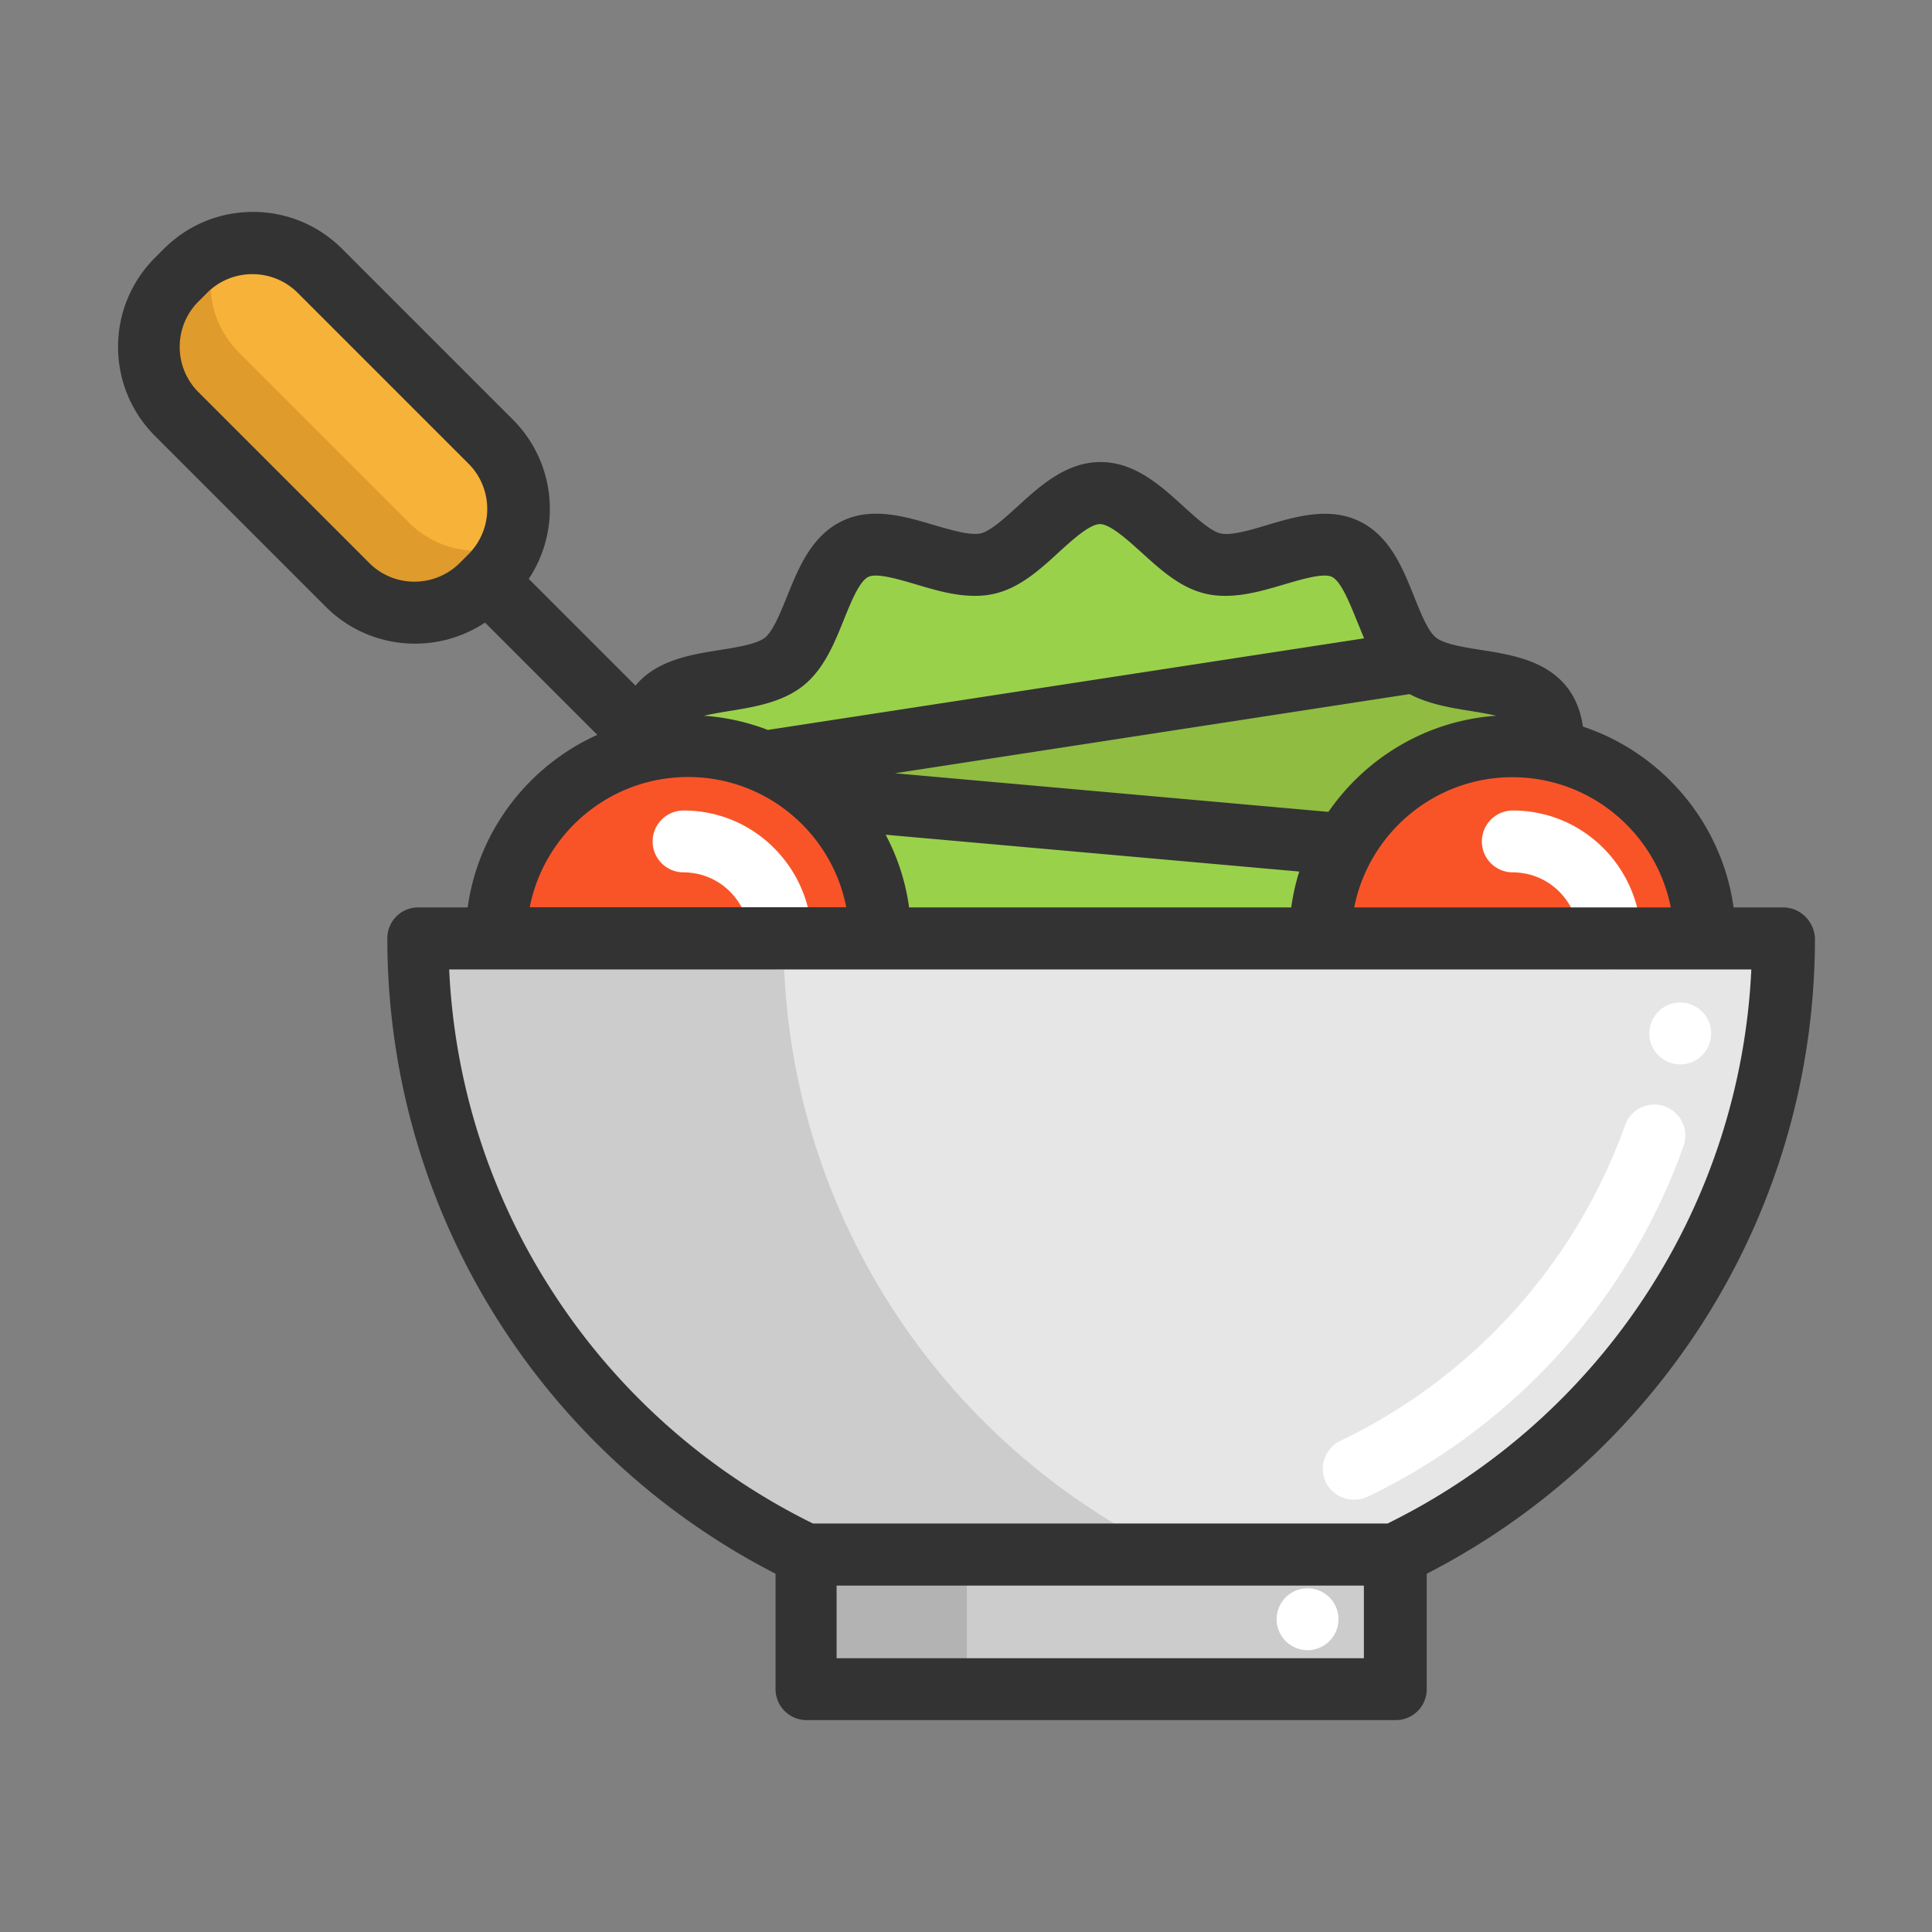 <?xml version="1.0" standalone="no"?><!DOCTYPE svg PUBLIC "-//W3C//DTD SVG 1.1//EN"
    "http://www.w3.org/Graphics/SVG/1.1/DTD/svg11.dtd">
<svg t="1638175972681" class="icon" viewBox="0 0 1024 1024" version="1.1" xmlns="http://www.w3.org/2000/svg" p-id="3709"
     width="200" height="200">
  <rect x="0" y="0" width="1024" height="1024" fill="#808080" stroke="none"/>
  <defs>
    <style type="text/css"></style>
  </defs>
  <path d="M426.923 823.886H739.279v71.408H426.923z" fill="#CCCCCC" p-id="3710"></path>
  <path d="M426.923 823.886h85.502v71.408h-85.502z" fill="#B3B3B3" p-id="3711"></path>
  <path
      d="M903.496 497.332h41.55c0 143.963-84.039 268.301-205.766 326.554h-312.357c-121.727-58.358-205.766-182.59-205.766-326.554h682.339z"
      fill="#E6E6E6" p-id="3712"></path>
  <path
      d="M415.231 497.332H221.261c0 143.963 84.039 268.301 205.767 326.554h193.97c-121.727-58.253-205.767-182.589-205.767-326.554z"
      fill="#CCCCCC" p-id="3713"></path>
  <path
      d="M817.473 374.144c4.802 6.055 5.951 14.407 5.951 23.593-6.994-1.461-14.303-2.297-21.715-2.297-38.209 0-71.512 20.984-88.946 52.094l-278.636-24.847c-8.456-7.83-18.165-14.198-28.918-18.896l345.659-53.138c16.598 13.362 53.242 6.89 66.605 23.489z"
      fill="#90BC42" p-id="3714"></path>
  <path
      d="M434.023 422.689L712.658 447.535c-8.247 14.72-13.049 31.736-13.049 49.798H466.595c0-29.441-12.528-56.062-32.572-74.644zM750.867 350.654L405.209 403.793c-12.423-5.429-26.099-8.352-40.506-8.352-6.055 0-11.902 0.522-17.644 1.566l-3.968-3.968c0.418-7.307 1.879-13.885 5.846-18.896 13.258-16.599 50.007-10.126 66.606-23.489 16.599-13.258 18.374-50.423 37.687-59.715 19-9.187 49.171 12.527 70.155 7.725 20.358-4.593 38.105-37.374 59.924-37.374 21.715 0 39.566 32.781 59.924 37.374 20.984 4.802 51.154-16.913 70.155-7.725 19.106 9.292 20.88 46.561 37.479 59.715z"
      fill="#9AD14B" p-id="3715"></path>
  <path
      d="M434.023 422.689c20.045 18.582 32.572 45.204 32.572 74.644H262.706c0-48.858 34.346-89.677 80.177-99.594 1.358-0.313 2.714-0.522 4.072-0.835 5.742-1.044 11.693-1.566 17.644-1.566 14.407 0 28.083 3.028 40.506 8.352 10.752 4.801 20.566 11.17 28.918 18.999zM712.658 447.535c17.435-31.111 50.737-52.094 88.946-52.094 7.516 0 14.72 0.835 21.715 2.297 45.83 9.917 80.177 50.737 80.177 99.594H699.713c0-18.06 4.698-35.077 12.945-49.797z"
      fill="#F95428" p-id="3716"></path>
  <path
      d="M259.888 234.043c19.731 19.731 19.731 51.572 0 71.303l-2.297 2.297-2.297 2.297c-19.731 19.731-51.572 19.731-71.303 0l-90.408-90.512c-19.731-19.731-19.731-51.572 0-71.303l4.593-4.698c19.731-19.731 51.572-19.731 71.303 0l90.408 90.617z"
      fill="#F7B239" p-id="3717"></path>
  <path
      d="M853.177 513.827a16.351 16.351 0 0 1-16.39-16.39c0-16.39-11.588-30.797-27.457-34.242-2.505-0.522-5.011-0.835-7.516-0.835a16.351 16.351 0 0 1-16.39-16.39c0-9.083 7.412-16.39 16.39-16.39 4.906 0 9.708 0.522 14.512 1.566 31.006 6.682 53.451 34.66 53.451 66.397-0.209 8.874-7.517 16.286-16.599 16.286zM413.665 513.827a16.351 16.351 0 0 1-16.39-16.39c0-16.39-11.588-30.797-27.457-34.242-2.505-0.522-5.011-0.835-7.516-0.835a16.351 16.351 0 0 1-16.39-16.39c0-9.083 7.412-16.39 16.39-16.39 4.906 0 9.708 0.522 14.512 1.566 31.006 6.682 53.451 34.66 53.451 66.397-0.209 8.874-7.516 16.286-16.599 16.286z"
      fill="#FFFFFF" p-id="3718"></path>
  <path
      d="M271.163 288.329c-2.505 6.16-6.16 12.006-11.171 17.017l-2.297 2.297-2.297 2.297c-19.731 19.731-51.572 19.731-71.303 0l-90.512-90.512c-19.731-19.731-19.731-51.572 0-71.303l4.593-4.698c5.011-5.011 10.857-8.77 17.017-11.171-7.203 18.165-3.445 39.566 11.171 54.286l90.512 90.512c14.72 14.72 36.122 18.478 54.286 11.275z"
      fill="#E09B2D" p-id="3719"></path>
  <path
      d="M717.564 794.864c-6.16 0-12.006-3.445-14.825-9.292-3.968-8.143-0.418-17.956 7.725-21.923 49.484-23.698 91.451-60.759 121.205-107.007 12.111-18.896 22.132-39.149 29.649-60.237 3.028-8.561 12.423-13.049 20.984-10.022 8.561 3.028 13.049 12.423 10.022 20.984a327.233 327.233 0 0 1-32.885 67.023c-33.094 51.468-79.655 92.496-134.568 118.908-2.503 1.045-5.009 1.568-7.306 1.568z"
      fill="#FFFFFF" p-id="3720"></path>
  <path
      d="M693.031 858.233m-16.39 0a16.39 16.39 0 1 0 32.781 0 16.39 16.39 0 1 0-32.781 0Z"
      fill="#FFFFFF" p-id="3721"></path>
  <path
      d="M890.551 547.756m-16.39 0a16.39 16.39 0 1 0 32.781 0 16.39 16.39 0 1 0-32.781 0Z"
      fill="#FFFFFF" p-id="3722"></path>
  <path
      d="M945.046 480.941h-26.203c-6.264-44.891-37.896-81.847-79.864-95.837-1.044-7.203-3.445-14.616-8.665-21.192-11.171-13.885-29.231-16.913-45.308-19.418-9.187-1.461-19.627-3.132-23.907-6.577-4.28-3.341-8.143-13.154-11.588-21.715-6.055-15.137-12.945-32.259-29.126-39.984-15.868-7.621-33.407-2.505-48.858 2.088-8.978 2.714-19.209 5.742-24.742 4.384-5.011-1.149-12.736-8.143-19.418-14.198-12.111-11.066-25.89-23.593-44.056-23.593s-31.945 12.527-44.056 23.593c-6.786 6.16-14.407 13.049-19.418 14.198-5.533 1.253-15.764-1.774-24.742-4.384-15.45-4.593-32.99-9.813-48.858-2.088-16.181 7.83-23.072 24.951-29.126 39.984-3.445 8.561-7.412 18.269-11.588 21.715-4.28 3.445-14.72 5.115-23.907 6.577-15.764 2.505-33.616 5.429-44.787 18.896l-56.583-56.583c17.33-25.994 14.512-61.385-8.352-84.353l-90.512-90.512c-12.632-12.632-29.44-19.627-47.292-19.627s-34.66 6.994-47.292 19.627l-4.593 4.593c-12.632 12.632-19.627 29.44-19.627 47.292s6.994 34.66 19.627 47.292l90.512 90.512c13.049 13.049 30.171 19.522 47.292 19.522a67.061 67.061 0 0 0 37.061-11.171l59.506 59.506c-36.331 16.39-63.056 50.632-68.693 91.451h-26.203a16.351 16.351 0 0 0-16.39 16.39c0 72.764 20.67 143.337 59.819 204.305 36.226 56.374 86.545 101.996 145.947 132.479v61.177c0 9.083 7.412 16.39 16.39 16.39h312.357a16.351 16.351 0 0 0 16.39-16.39v-61.177c59.402-30.484 109.722-76.105 145.947-132.479 39.149-60.968 59.819-131.541 59.819-204.305-0.417-9.082-7.829-16.39-16.912-16.39z m-59.506 0H717.773c7.725-39.254 42.385-69.007 83.831-69.007 41.446 0.001 76.211 29.65 83.936 69.007z m-403.704 0a115.101 115.101 0 0 0-12.423-38.523l219.234 19.522c-1.983 6.16-3.341 12.527-4.28 19H481.836zM779.682 376.858c4.28 0.731 9.083 1.461 13.258 2.505-36.852 2.61-69.007 22.237-88.842 50.945l-229.778-20.461 272.79-41.968c10.022 5.324 21.923 7.307 32.572 8.978z m-393.16 0c13.154-2.088 28.083-4.593 39.149-13.363 10.962-8.77 16.39-22.132 21.61-35.077 3.654-9.083 8.247-20.461 12.945-22.654 4.489-2.192 15.973 1.253 25.264 3.968 12.841 3.863 27.457 8.143 41.341 5.011 13.467-3.028 24.116-12.632 34.242-21.923 7.307-6.682 16.495-15.033 21.923-15.033s14.616 8.352 22.028 15.033c10.231 9.292 20.775 18.896 34.242 21.923 13.885 3.132 28.501-1.149 41.446-5.011 9.292-2.714 20.775-6.16 25.264-3.968 4.698 2.297 9.292 13.572 12.945 22.654 1.358 3.237 2.714 6.577 4.072 9.917l-316.01 48.544c-10.648-4.071-21.923-6.682-33.825-7.516 4.384-1.044 9.083-1.775 13.363-2.505z m-190.838-78.507l-90.512-90.512c-6.369-6.369-9.917-14.929-9.917-24.011s3.55-17.644 9.917-24.011l4.593-4.593c6.369-6.369 14.929-9.917 24.011-9.917s17.644 3.55 24.011 9.917l90.512 90.512c13.258 13.258 13.258 34.764 0 48.022l-4.593 4.593c-13.258 13.258-34.868 13.258-48.022 0z m169.019 113.48c41.55 0 76.21 29.753 83.831 69.007H280.768c7.725-39.254 42.385-69.007 83.935-69.007z m78.715 467.072v-38.523h279.471v38.523H443.418z m430.534-195.013a346.25 346.25 0 0 1-138.535 123.607H430.891a346.25 346.25 0 0 1-138.535-123.607c-32.885-51.05-51.468-109.513-54.286-170.063h690.169c-2.82 60.551-21.507 119.013-54.287 170.063z"
      fill="#333333" p-id="3723"></path>
</svg>